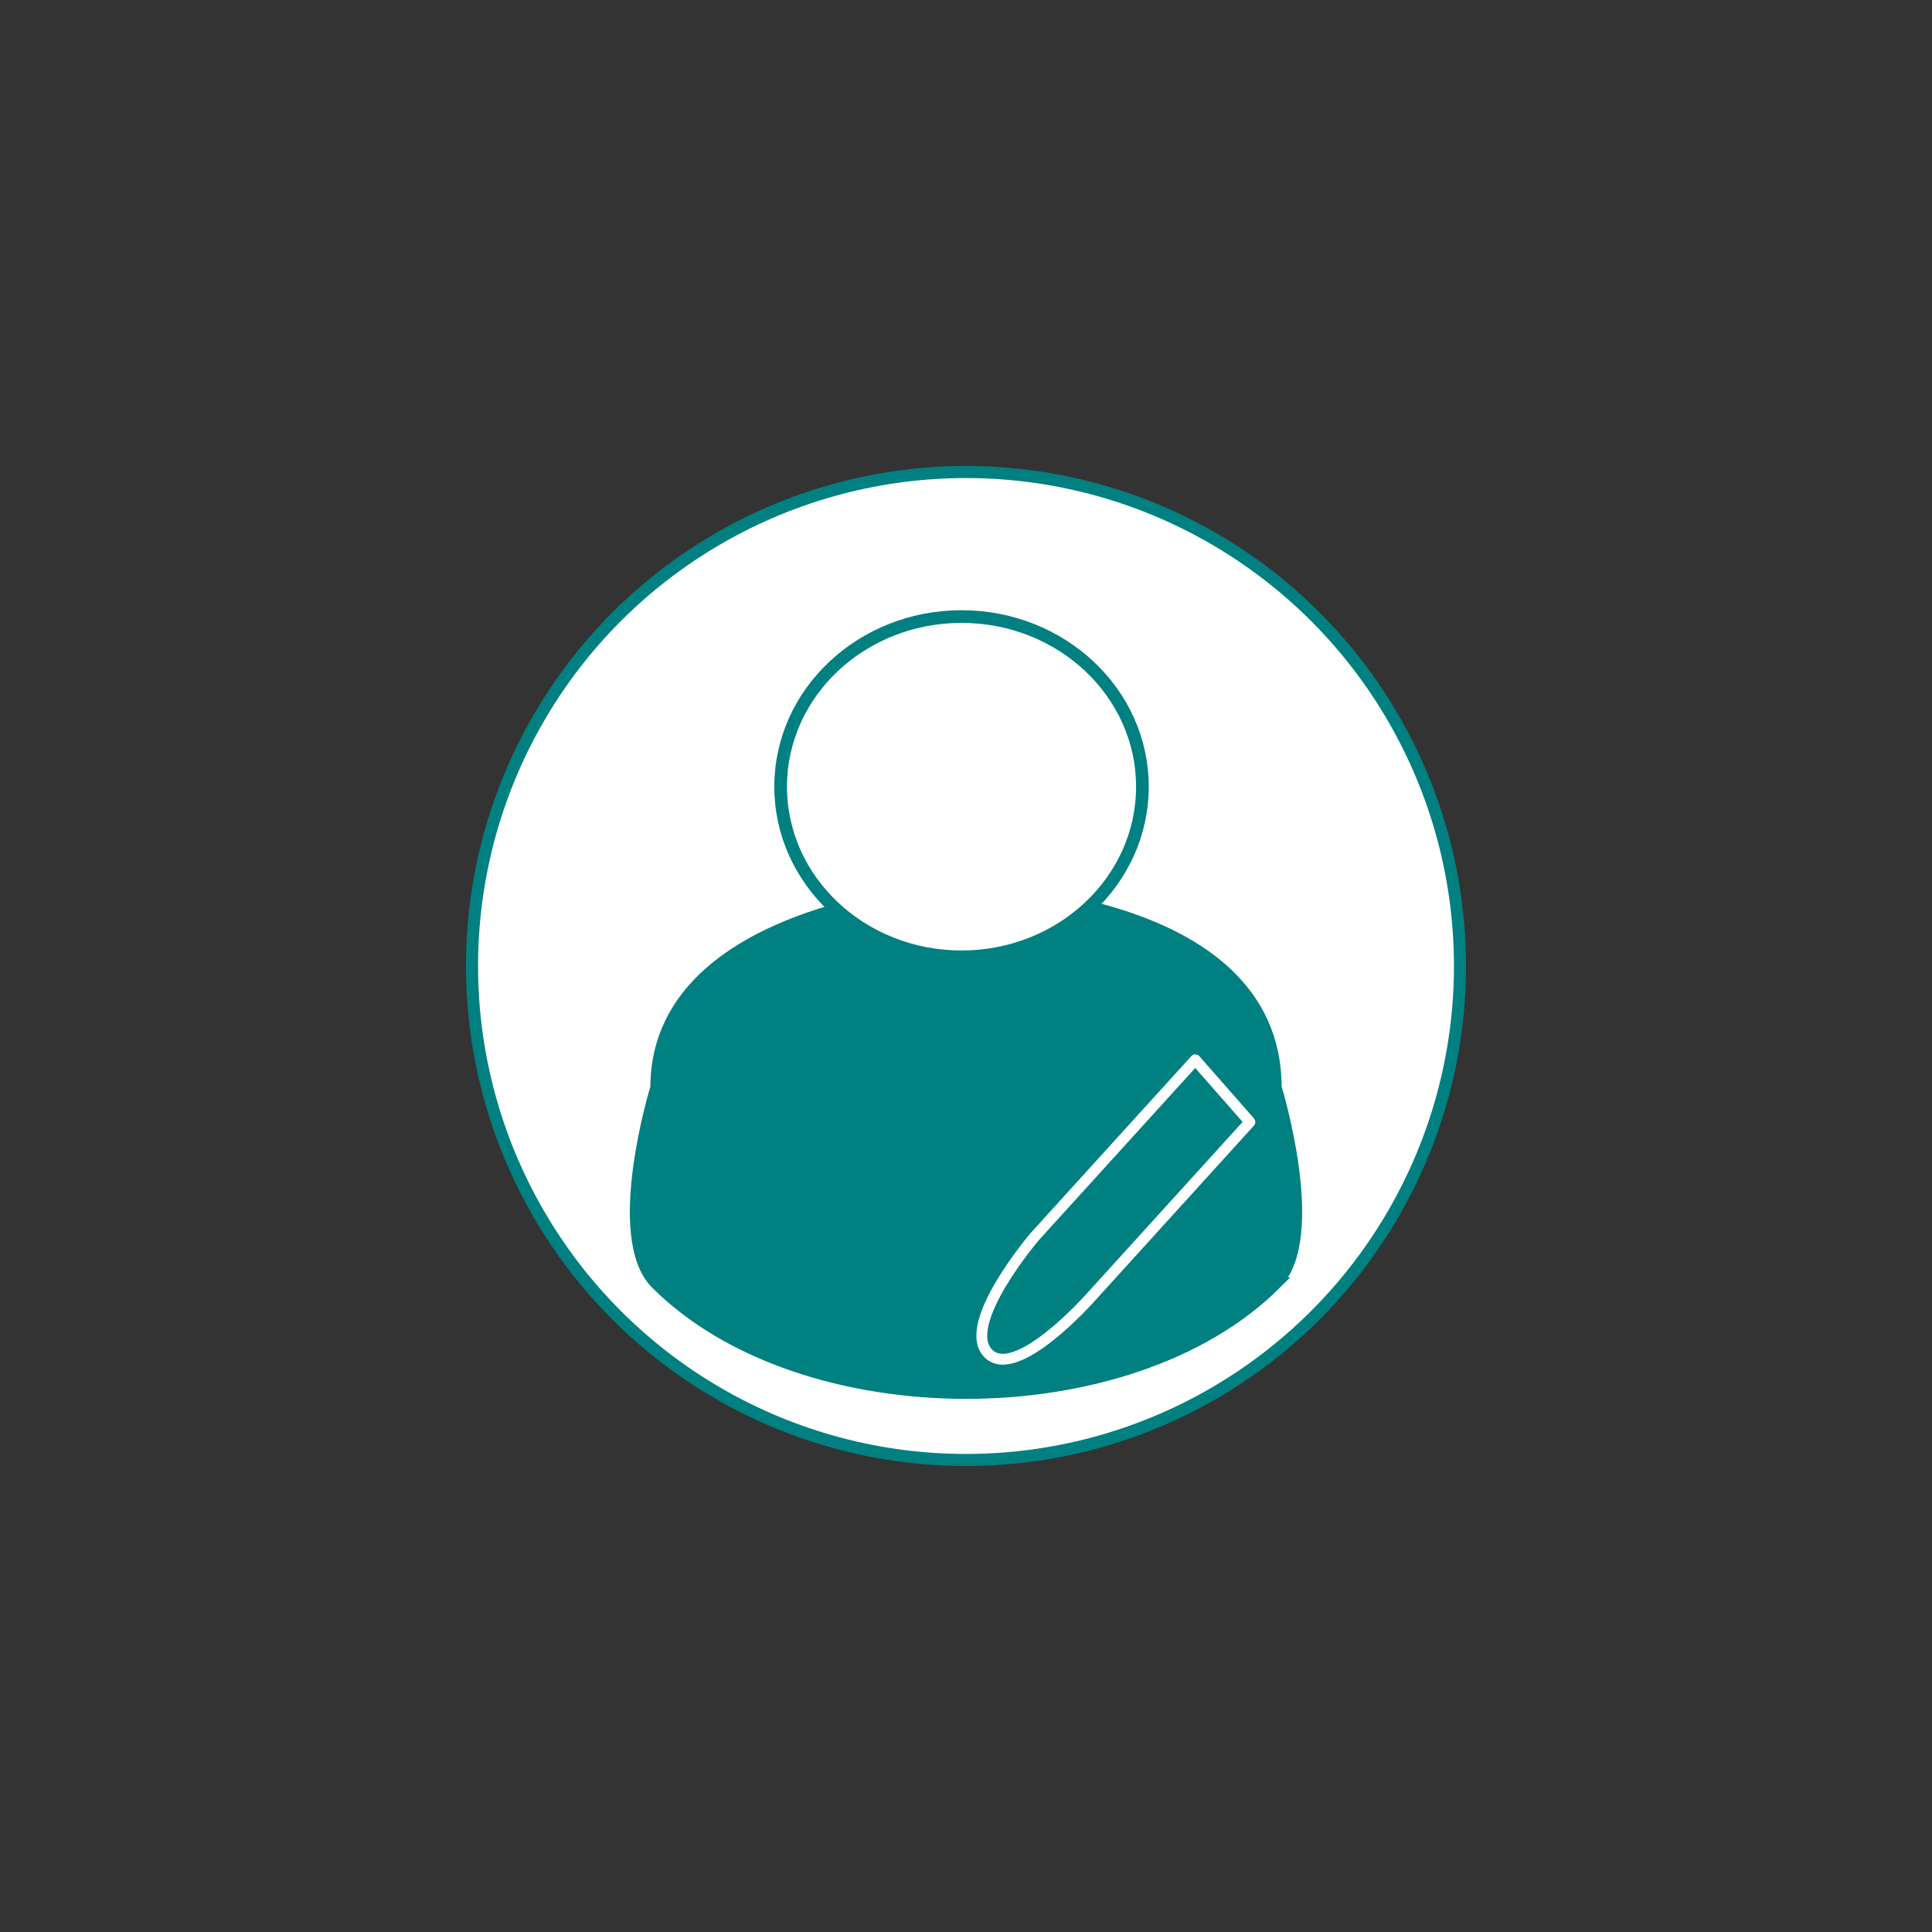 <?xml version="1.0" encoding="UTF-8" standalone="no"?>
<svg
   xmlns:dc="http://purl.org/dc/elements/1.1/"
   xmlns:cc="http://creativecommons.org/ns#"
   xmlns:rdf="http://www.w3.org/1999/02/22-rdf-syntax-ns#"
   xmlns:svg="http://www.w3.org/2000/svg"
   xmlns="http://www.w3.org/2000/svg"
   width="16.0px"
   height="16.0px"
   viewBox="0 0 16.0 16.0"
   version="1.1"
   id="SVGRoot">
  <rect x="0" y="0" width="16.0" height="16.0" fill="#333333" stroke="none"/>
  <defs
     id="defs10" />
  <g
     id="layer1">
    <circle
       style="fill:#ffffff;fill-opacity:1;fill-rule:evenodd;stroke-width:0.1;stroke:#008080;stroke-opacity:1;stroke-miterlimit:4;stroke-dasharray:none"
       id="path26"
       cx="8"
       cy="8"
       r="4.091" />
    <path
       style="fill:#008080;fill-opacity:1;stroke:#008080;stroke-width:0.1;stroke-linecap:butt;stroke-linejoin:miter;stroke-miterlimit:4;stroke-dasharray:none;stroke-opacity:1"
       d="m 10.564,10.628 c 0.382,-0.382 0,-1.622 0,-1.622 0,-1.622 -2.564,-1.622 -2.518,-1.632 0.217,-0.045 -2.61,0.009 -2.61,1.632 0,0 -0.382,1.24 0,1.622 1.209,1.209 3.92,1.209 5.129,0 z"
       id="path857" />
    <path
       style="fill:#008080;fill-opacity:1;stroke:#ffffff;stroke-width:0.09;stroke-linecap:butt;stroke-linejoin:round;stroke-miterlimit:4;stroke-dasharray:none;stroke-opacity:1"
       d="M 8.571,10.239 9.899,8.777 10.351,9.292 9.028,10.749 c 0,0 -0.611,0.69 -0.842,0.461 -0.241,-0.239 0.385,-0.971 0.385,-0.971 z"
       id="path24" />
    <ellipse
       style="fill:#ffffff;fill-opacity:1;stroke:#008080;stroke-width:0.105;stroke-miterlimit:4;stroke-dasharray:none;stroke-opacity:1"
       id="path851"
       cx="7.963"
       cy="6.515"
       rx="1.498"
       ry="1.409" />
  </g>
</svg>
